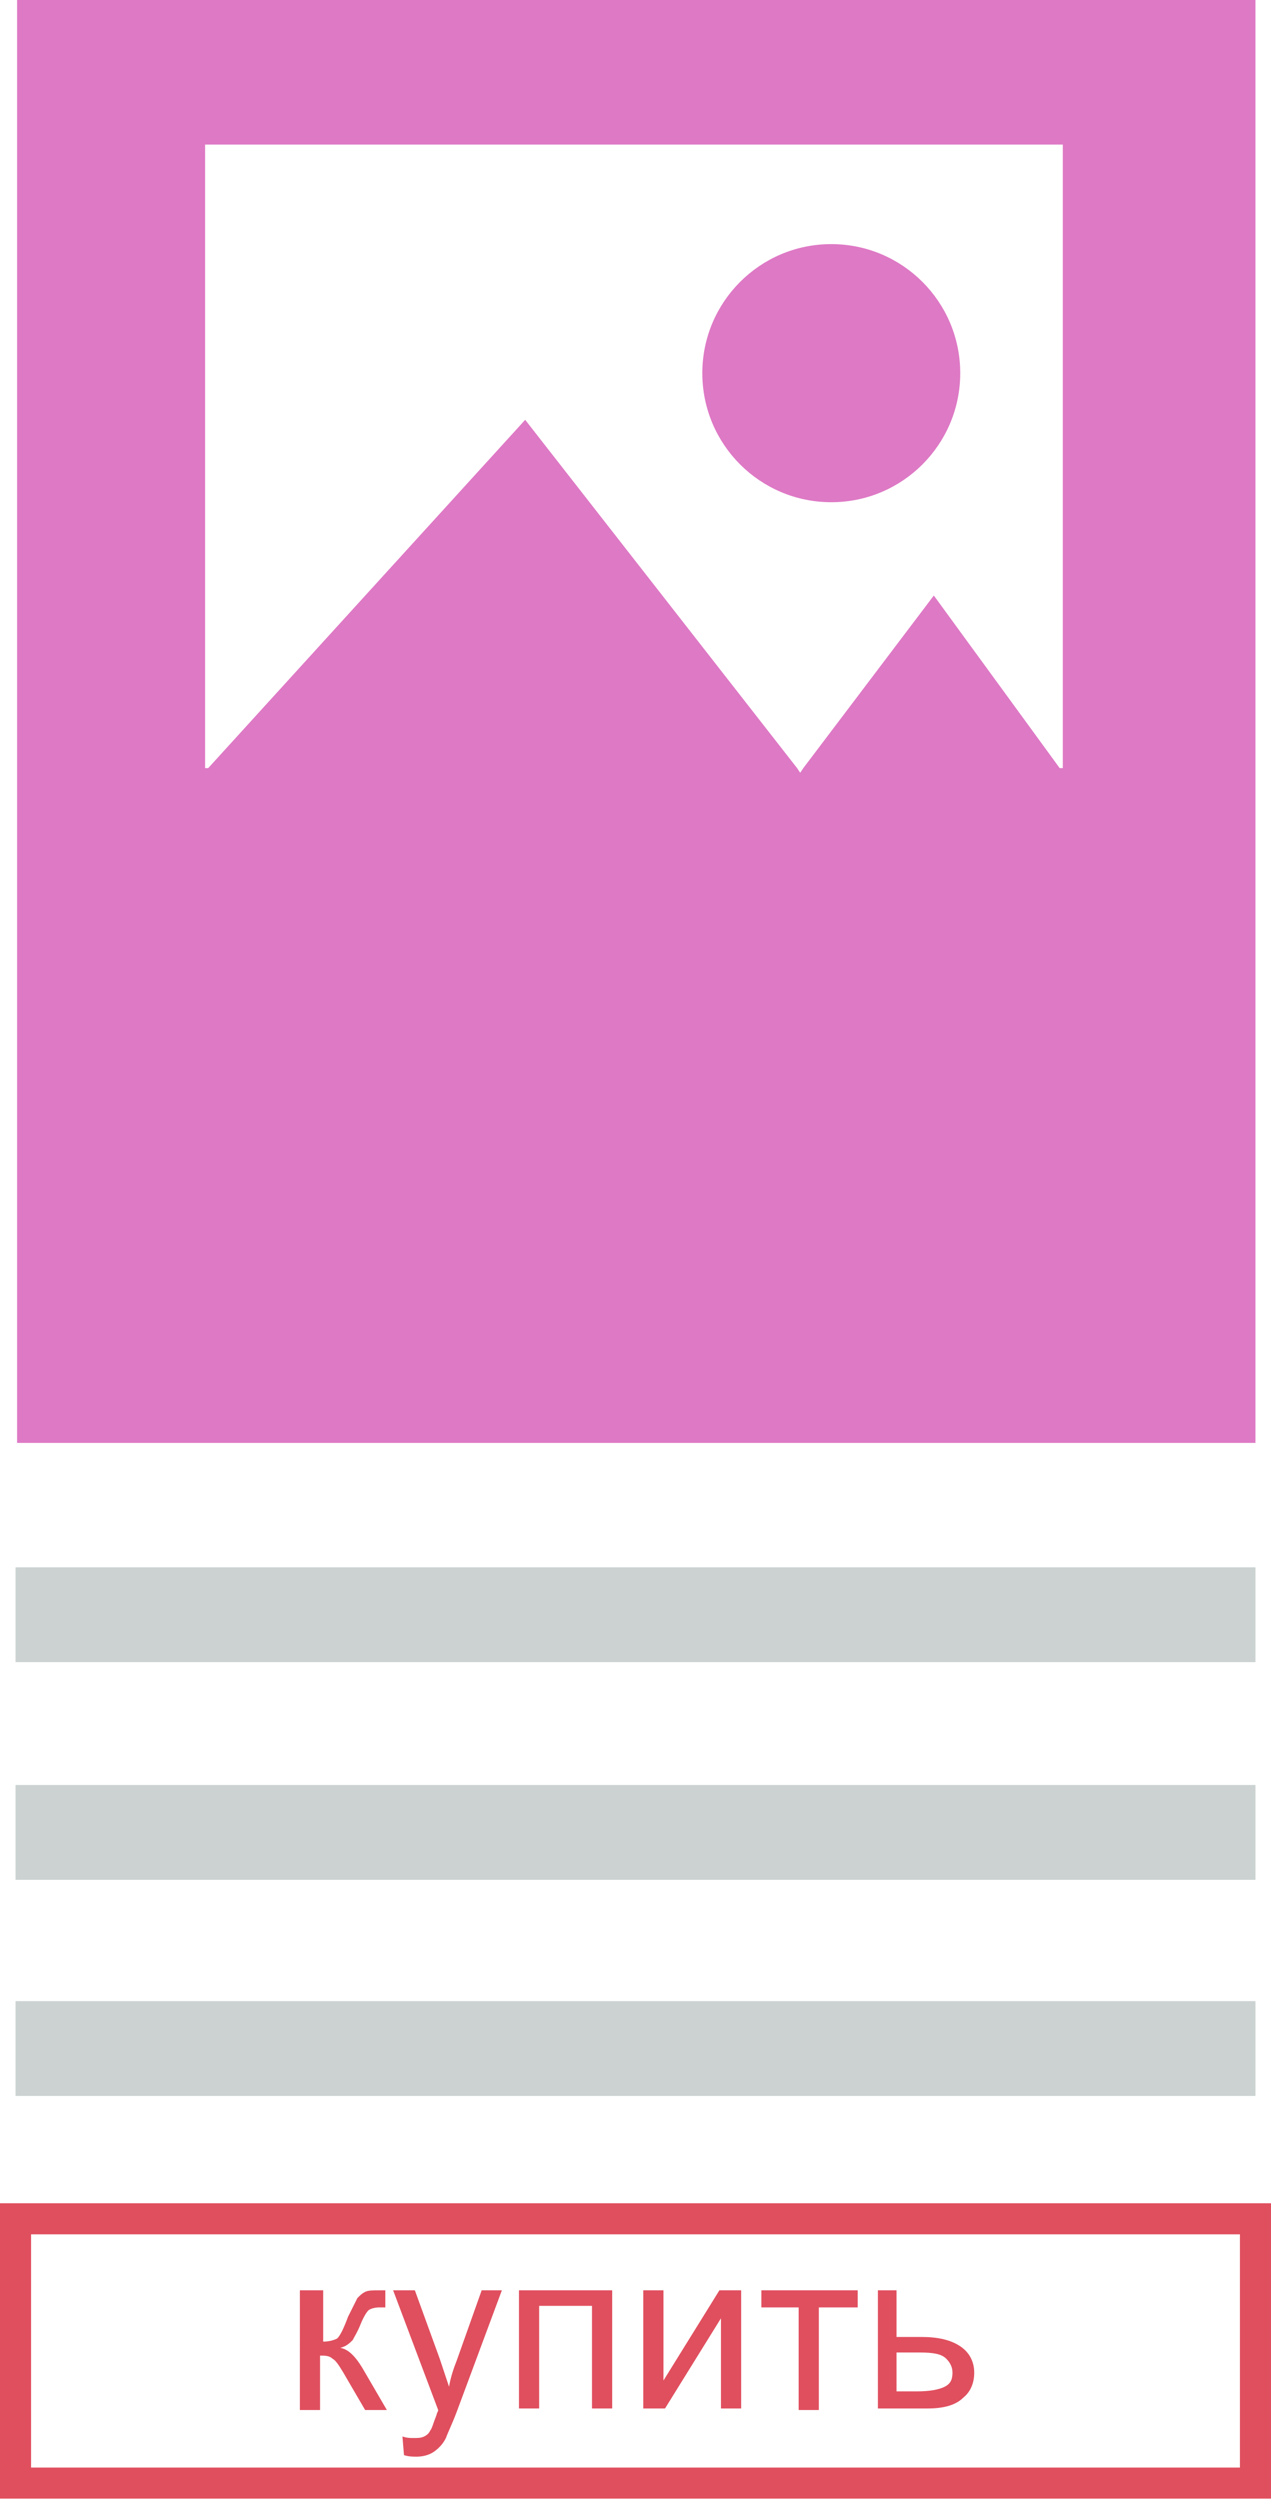 <!-- Generator: Adobe Illustrator 21.0.2, SVG Export Plug-In  -->
<svg version="1.1"
	 xmlns="http://www.w3.org/2000/svg" xmlns:xlink="http://www.w3.org/1999/xlink" xmlns:a="http://ns.adobe.com/AdobeSVGViewerExtensions/3.0/"
	 x="0px" y="0px" width="81.8px" height="160.8px" viewBox="0 0 81.8 160.8" style="enable-background:new 0 0 81.8 160.8;"
	 xml:space="preserve">
<style type="text/css">
	.st0{fill:#DE79C5;}
	.st1{fill:#CCD2D2;}
	.st2{fill:none;stroke:#E04F5E;stroke-width:2;stroke-miterlimit:10;}
	.st3{fill:#E04F5E;}
</style>
<defs>
</defs>
<g>
	<g>
		<g>
			<g>
				<path class="st0" d="M1.1,0v92.8h79.7V0H1.1z M68.4,49.4h-0.2l-8.1-11.1l-8.4,11.1l-0.2,0.3l-0.2-0.3L33.8,27L13.4,49.4h-0.2
					V9.3h55.2V49.4z"/>
			</g>
		</g>
		<g>
			<circle class="st0" cx="53.5" cy="24" r="8.3"/>
		</g>
	</g>
</g>
<rect x="1" y="100.8" class="st1" width="79.8" height="6.1"/>
<rect x="1" y="114.8" class="st1" width="79.8" height="6.1"/>
<rect x="1" y="128.7" class="st1" width="79.8" height="6.1"/>
<rect x="1" y="142.7" class="st2" width="79.8" height="17"/>
<g>
	<g>
		<path class="st3" d="M19.5,147.3h1.3v3.3c0.4,0,0.7-0.1,0.9-0.2c0.2-0.2,0.4-0.6,0.7-1.4c0.3-0.6,0.5-1,0.6-1.2
			c0.2-0.2,0.3-0.3,0.5-0.4c0.2-0.1,0.5-0.1,1-0.1h0.3v1.1l-0.4,0c-0.3,0-0.6,0.1-0.7,0.2c-0.1,0.1-0.3,0.4-0.5,0.9
			c-0.2,0.5-0.4,0.8-0.5,1c-0.2,0.2-0.4,0.4-0.8,0.5c0.6,0.1,1.1,0.7,1.6,1.6l1.4,2.4h-1.4l-1.4-2.4c-0.3-0.5-0.5-0.8-0.7-0.9
			c-0.2-0.2-0.5-0.2-0.8-0.2v3.5h-1.3V147.3z"/>
		<path class="st3" d="M26,157.9l-0.1-1.2c0.3,0.1,0.5,0.1,0.7,0.1c0.3,0,0.5,0,0.7-0.1c0.2-0.1,0.3-0.2,0.4-0.4
			c0.1-0.1,0.2-0.5,0.4-1c0-0.1,0.1-0.2,0.1-0.3l-2.9-7.7h1.4l1.6,4.4c0.2,0.6,0.4,1.2,0.6,1.8c0.1-0.6,0.3-1.2,0.5-1.7l1.6-4.5h1.3
			l-2.9,7.8c-0.3,0.8-0.6,1.4-0.7,1.7c-0.2,0.4-0.5,0.7-0.8,0.9s-0.7,0.3-1.1,0.3C26.6,158,26.3,158,26,157.9z"/>
		<path class="st3" d="M33.4,147.3h6v7.6h-1.3v-6.6h-3.4v6.6h-1.3V147.3z"/>
		<path class="st3" d="M41.4,147.3h1.3v5.8l3.6-5.8h1.4v7.6h-1.3v-5.8l-3.6,5.8h-1.4V147.3z"/>
		<path class="st3" d="M49,147.3h6.2v1.1h-2.5v6.6h-1.3v-6.6H49V147.3z"/>
		<path class="st3" d="M56.4,147.3h1.3v3h1.6c1.1,0,1.9,0.2,2.5,0.6c0.6,0.4,0.9,1,0.9,1.7c0,0.6-0.2,1.2-0.7,1.6
			c-0.5,0.5-1.3,0.7-2.3,0.7h-3.2V147.3z M57.7,153.8H59c0.8,0,1.4-0.1,1.8-0.3c0.4-0.2,0.5-0.5,0.5-0.9c0-0.3-0.1-0.6-0.4-0.9
			s-0.8-0.4-1.7-0.4h-1.5V153.8z"/>
	</g>
</g>
</svg>
